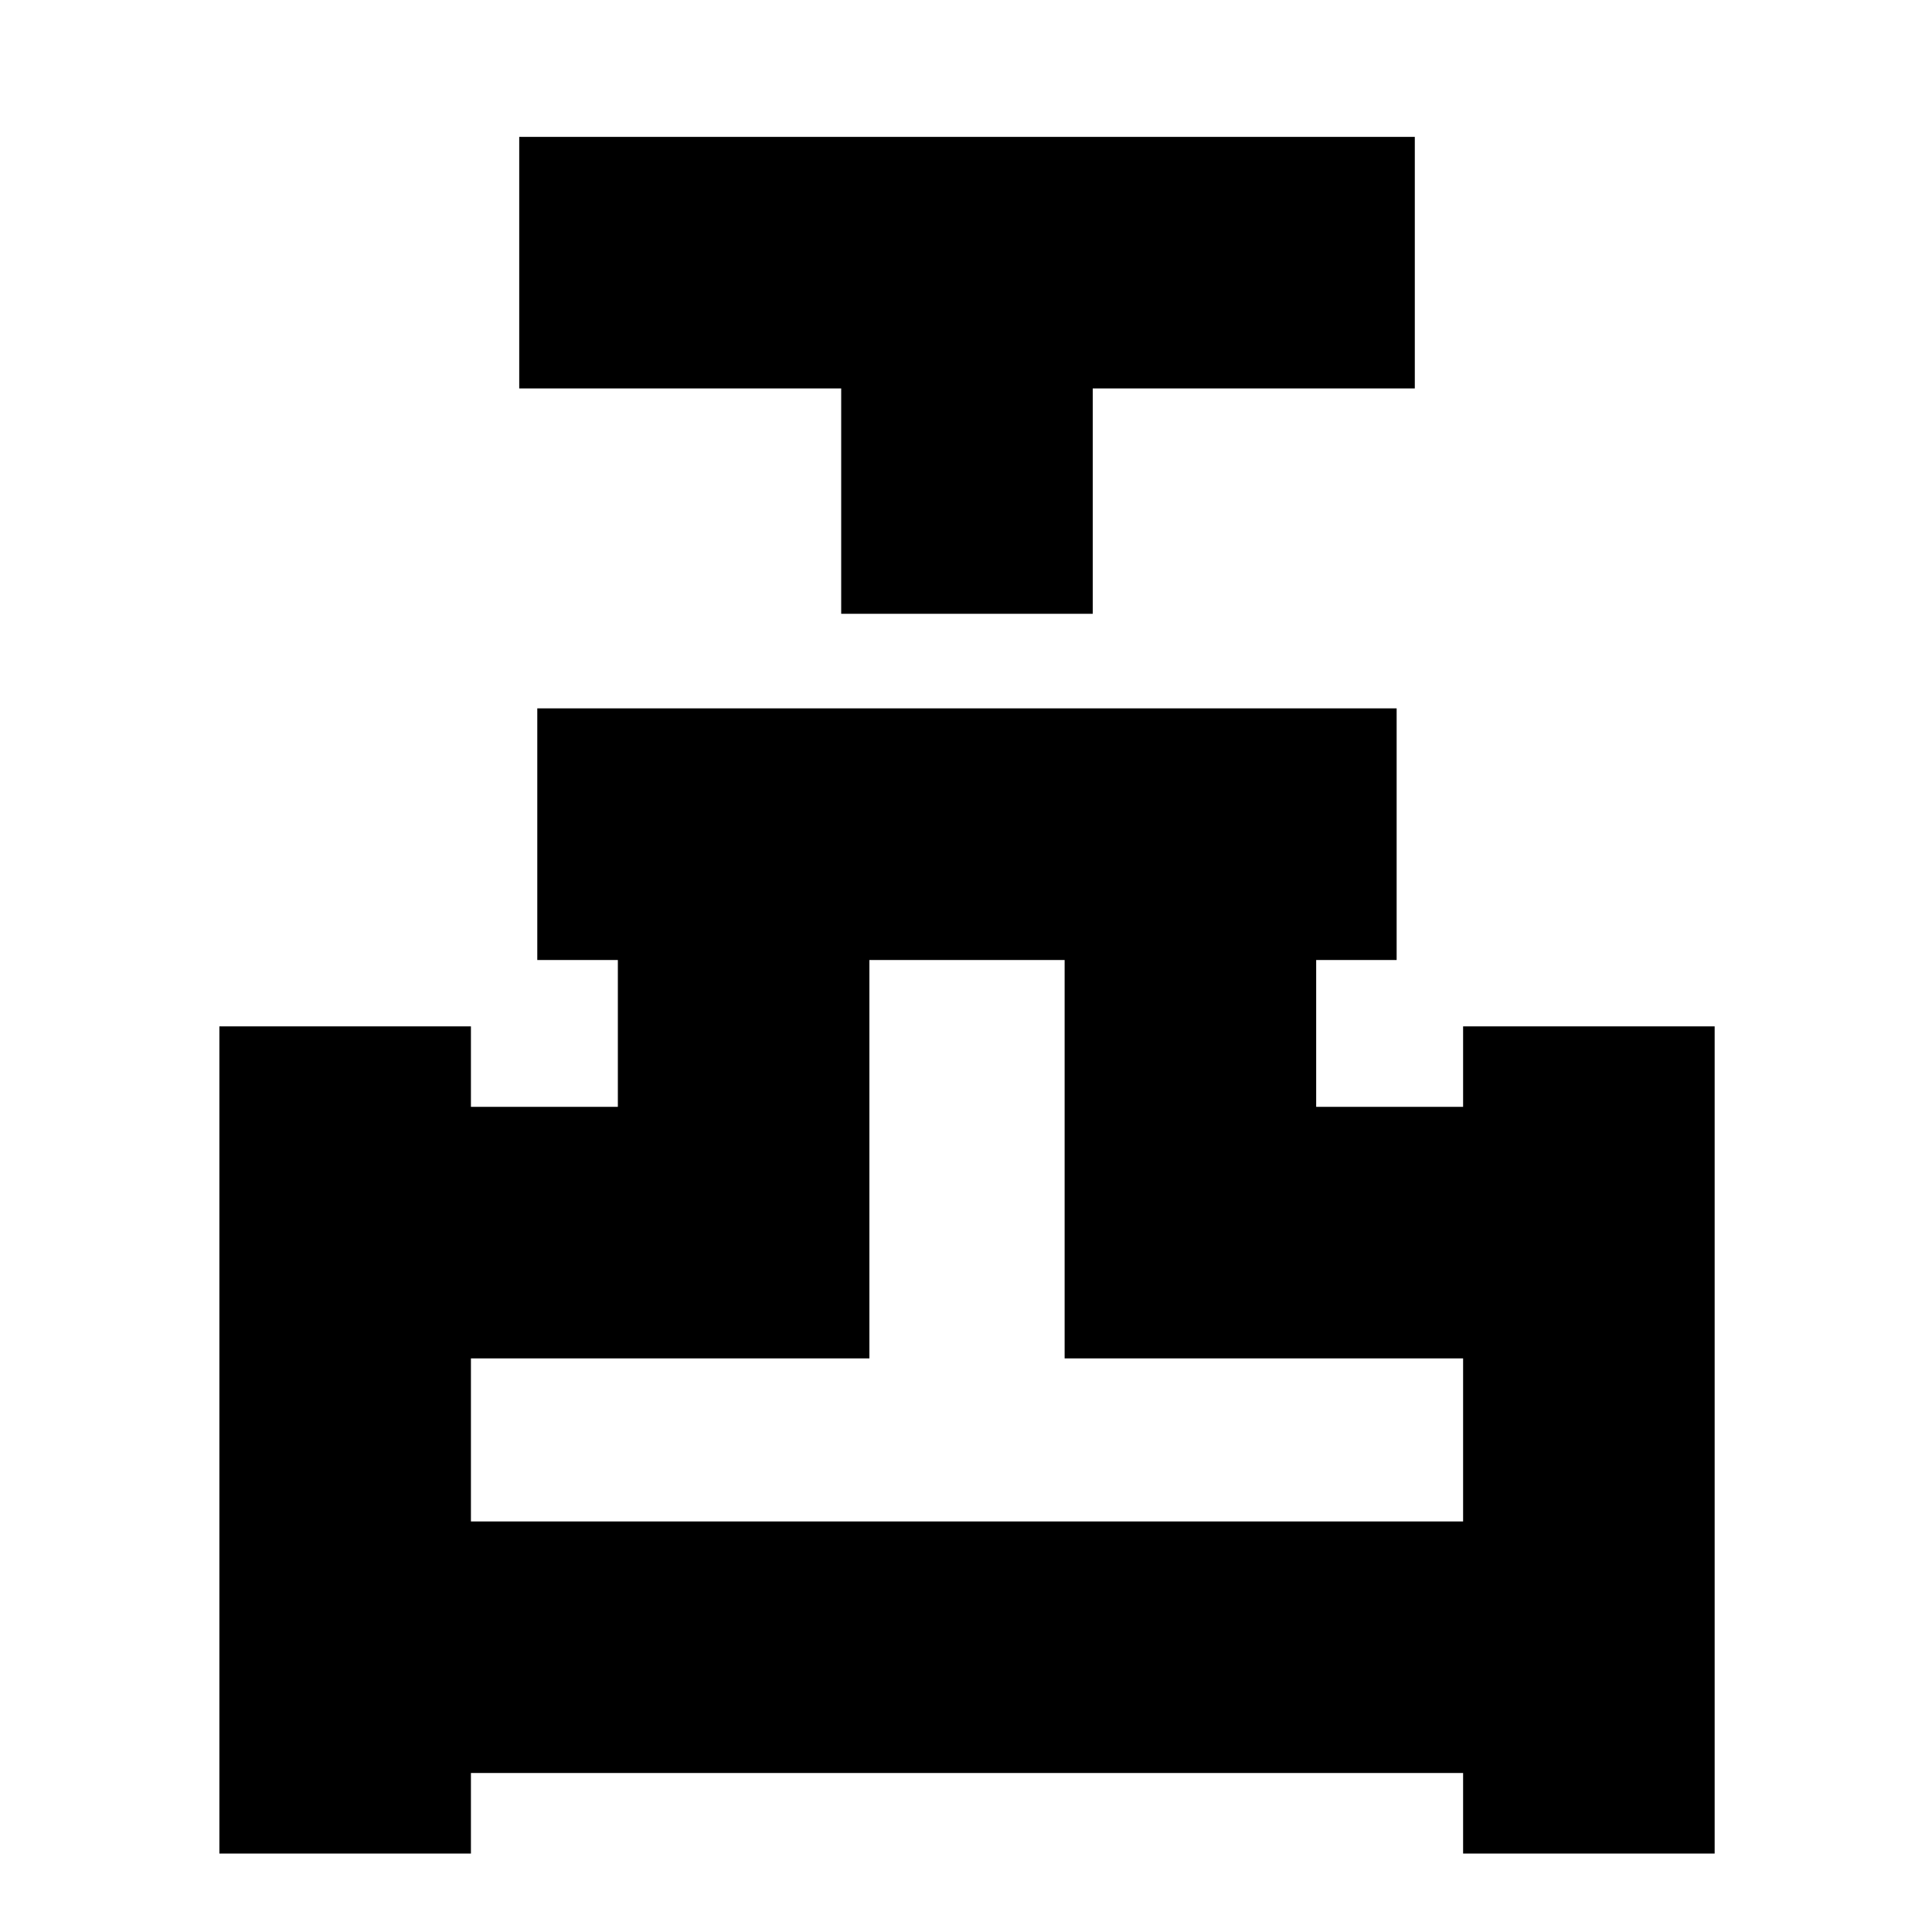 <svg xmlns="http://www.w3.org/2000/svg" height="20" width="20"><path d="M8.708 6.354V4.021H5.375V1.417h9.271v2.604h-3.334v2.333ZM2.271 19.188v-8.563h2.604v.833h1.521v-1.52h-.834V7.333h8.896v2.605h-.833v1.52h1.521v-.833h2.604v8.563h-2.604v-.834H4.875v.834Zm2.604-3.438h10.271v-1.688h-4.125V9.938H9v4.124H4.875Zm5.125 0Z"/></svg>
